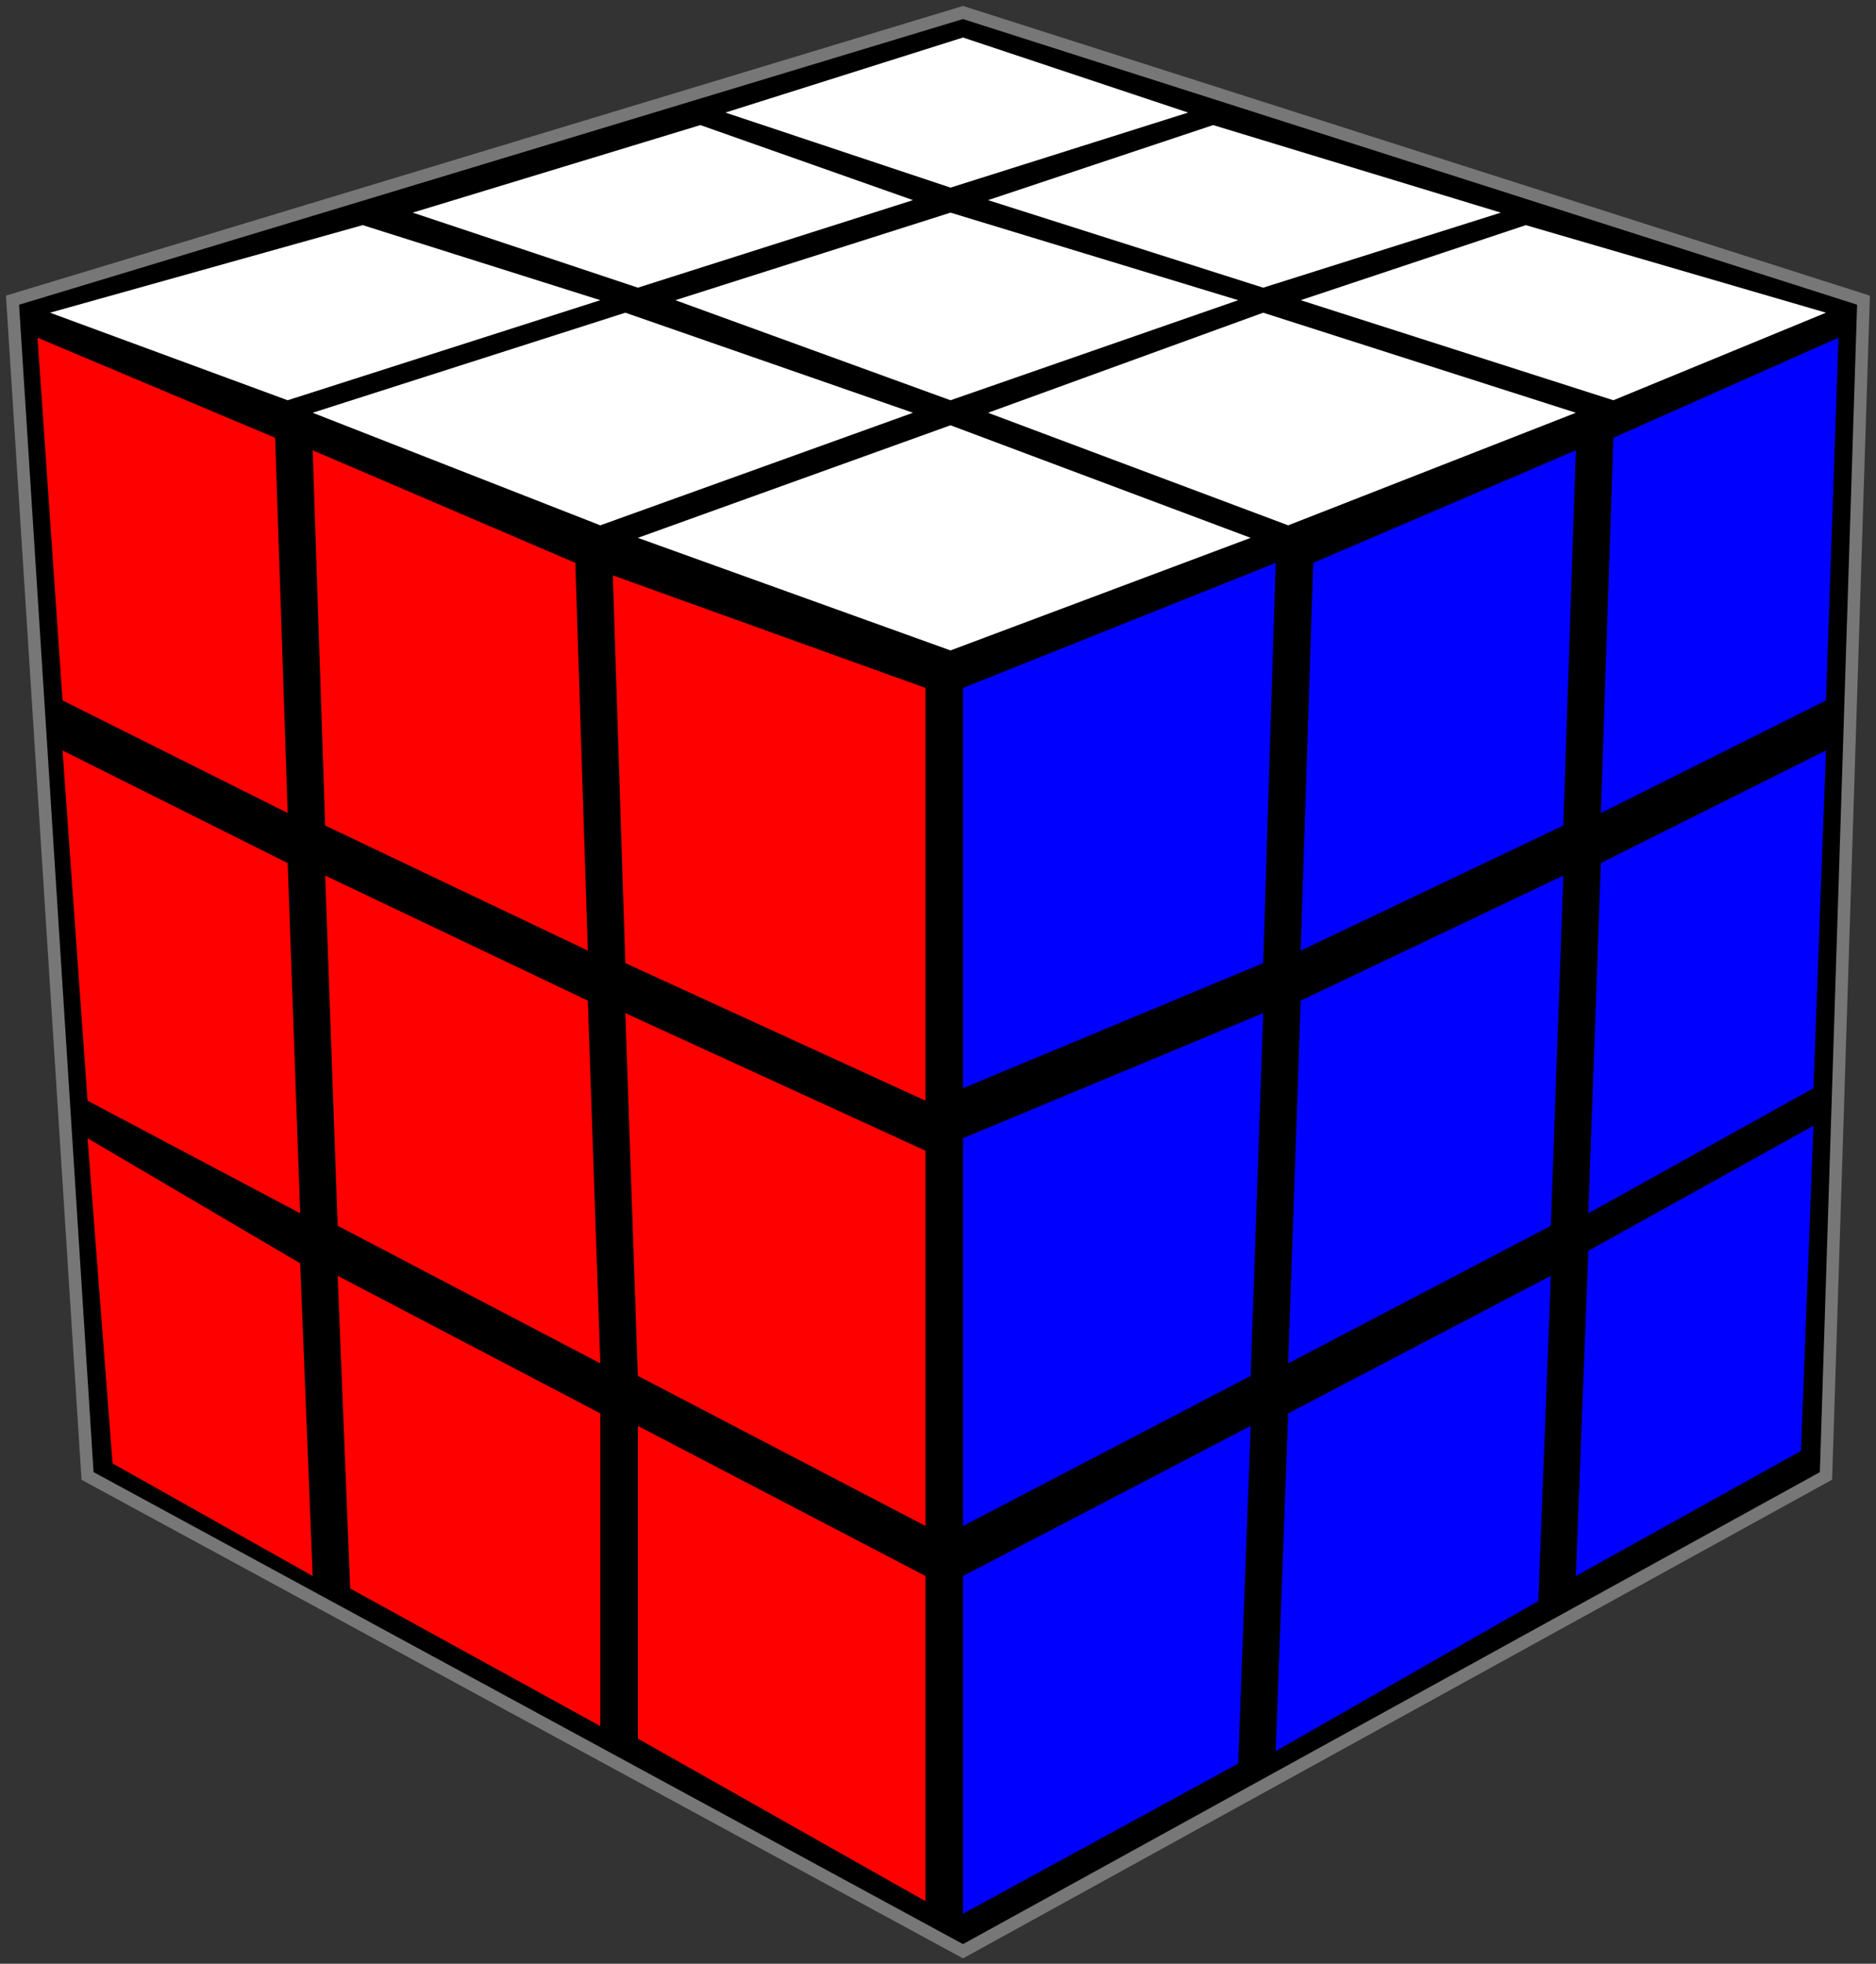 <svg xmlns="http://www.w3.org/2000/svg" version="1.1" xmlns:xlink="http://www.w3.org/1999/xlink" xmlns:svgjs="http://svgjs.com/svgjs" width="150px" height="157px"><rect width="100%" height="100%" fill="#333333" stroke="none"/><svg xmlns="http://www.w3.org/2000/svg" xmlns:sodipodi="http://sodipodi.sourceforge.net/DTD/sodipodi-0.dtd" width="150px" height="157px">

<!-- Background -->
<path style="fill:#000;stroke:#777" d="M 77,1 149,24 146,118 77,156 7,118 1,24 z"></path>

<!-- Front -->
<path style="fill:#f00" d="M 3,27 22,35 23,65 5,56"></path>
<path style="fill:#f00" d="M 25,36 46,45 47,76 26,66"></path>
<path style="fill:#f00" d="M 49,46 74,55 74,88 50,77"></path>

<path style="fill:#f00" d="M 5,60 23,69 24,97 7,88"></path>
<path style="fill:#f00" d="M 26,70 47,80 48,109 27,98"></path>
<path style="fill:#f00" d="M 50,81 74,92 74,122 51,110"></path>

<path style="fill:#f00" d="M 7,91 24,101 25,126 9,117"></path>
<path style="fill:#f00" d="M 27,102 48,113 48,138 28,127"></path>
<path style="fill:#f00" d="M 51,114 74,126 74,152 51,139"></path>

<!-- Up -->
<path style="fill:#fff" d="M 29,18 48,24 23,32 4,25"></path>
<path style="fill:#fff" d="M 56,10 73,16 51,23 33,17"></path>
<path style="fill:#fff" d="M 77,3 95,9 76,15 58,9"></path>

<path style="fill:#fff" d="M 50,25 73,33 48,42 25,33"></path>
<path style="fill:#fff" d="M 76,17 99,24 76,32 54,24"></path>
<path style="fill:#fff" d="M 97,10 120,17 101,23 79,16"></path>

<path style="fill:#fff" d="M 76,34 100,43 76,52 51,43"></path>
<path style="fill:#fff" d="M 101,25 126,33 103,42 79,33"></path>
<path style="fill:#fff" d="M 122,18 146,25 129,32 104,24"></path>

<!-- Right -->
<path style="fill:#00f" d="M 77,87 101,77 102,45 77,55"></path>
<path style="fill:#00f" d="M 126,36 125,66 104,76 105,45"></path>
<path style="fill:#00f" d="M 147,27 146,56 128,65 129,35"></path>

<path style="fill:#00f" d="M 77,122 100,110 101,81 77,91"></path>
<path style="fill:#00f" d="M 125,70 124,98 103,109 104,80"></path>
<path style="fill:#00f" d="M 146,60 145,87 127,97 128,69"></path>

<path style="fill:#00f" d="M 77,153 99,141 100,114 77,126"></path>
<path style="fill:#00f" d="M 124,102 123,128 102,140 103,113"></path>
<path style="fill:#00f" d="M 145,90 144,116 126,126 127,100"></path>

</svg><style>@media (prefers-color-scheme: light) { :root { filter: none; } }
</style></svg>